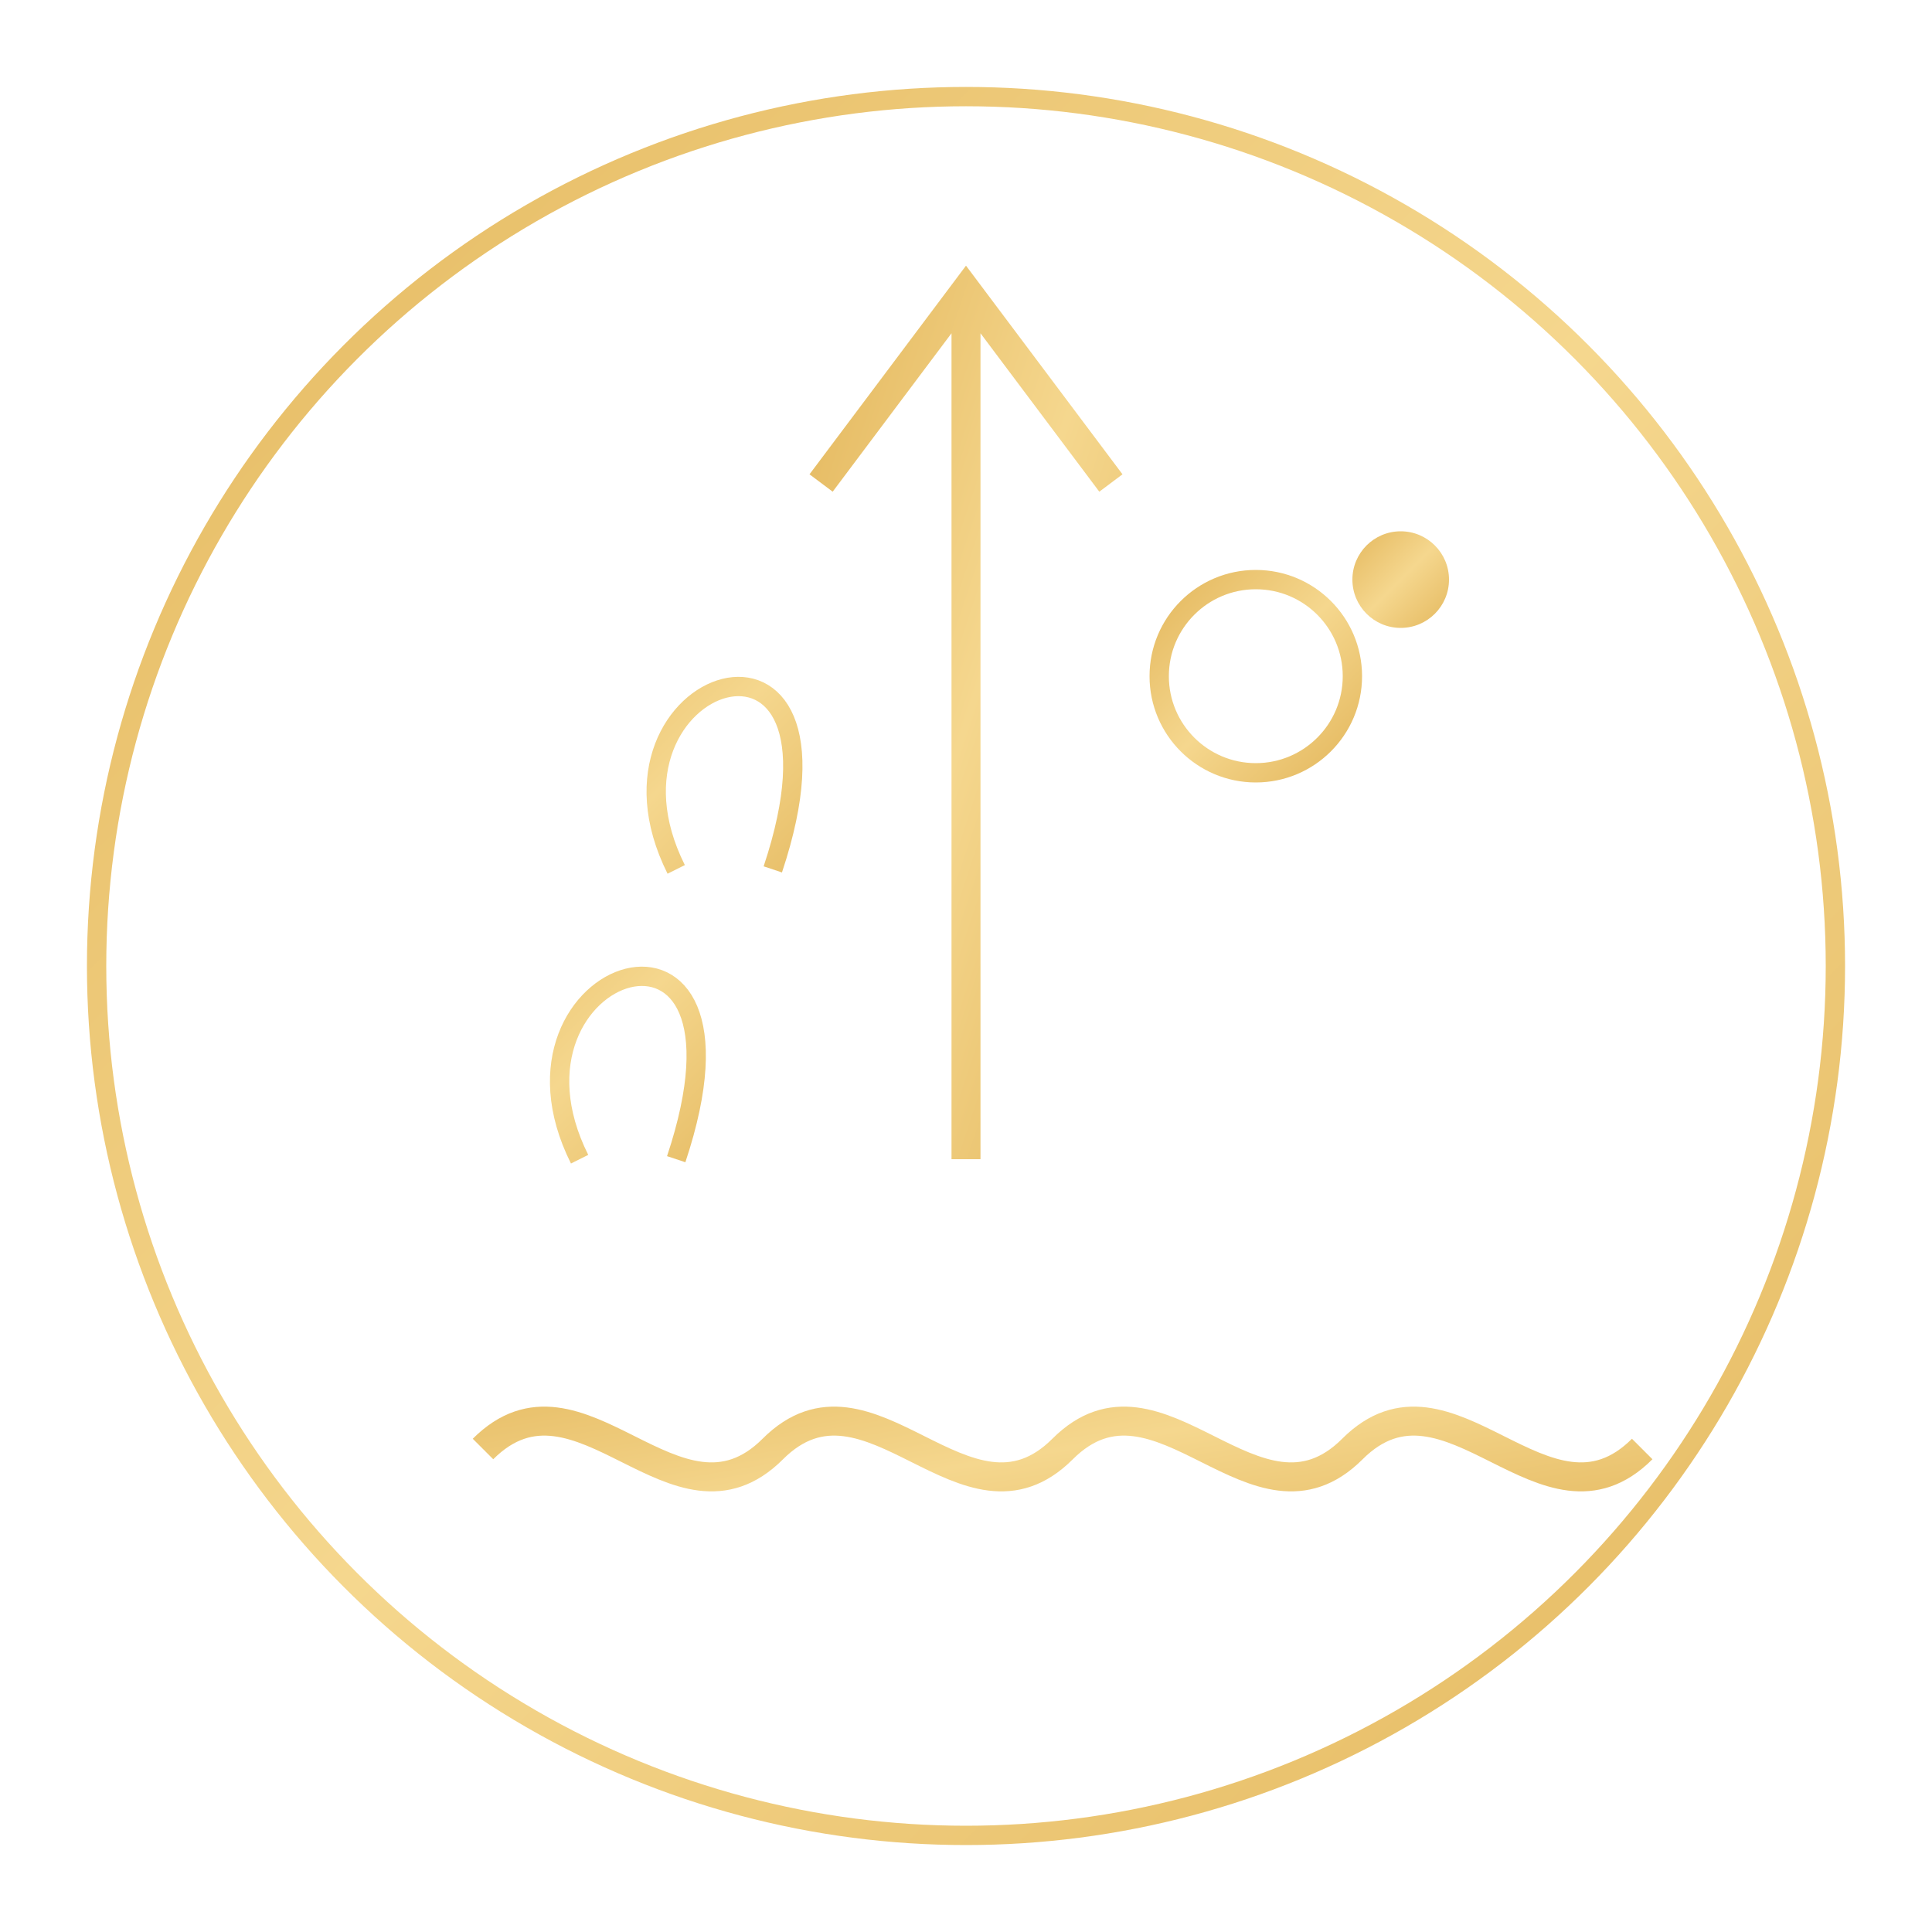 <svg xmlns="http://www.w3.org/2000/svg" viewBox="0 0 200 200" width="200" height="200">
  <defs>
    <linearGradient id="gold" x1="0%" y1="0%" x2="100%" y2="100%">
      <stop offset="0%" style="stop-color:#e4b85e;stop-opacity:1" />
      <stop offset="50%" style="stop-color:#f5d78e;stop-opacity:1" />
      <stop offset="100%" style="stop-color:#e4b85e;stop-opacity:1" />
    </linearGradient>
  </defs>
  
  <!-- Круглая основа логотипа -->
  <circle cx="100" cy="100" r="90" fill="none" stroke="url(#gold)" stroke-width="2" />
  
  <!-- Центральная ракета -->
  <path d="M100,30 L100,120 M85,50 L100,30 L115,50" stroke="url(#gold)" stroke-width="3" fill="none" />
  
  <!-- Земля/волны внизу -->
  <path d="M50,150 C60,140 70,160 80,150 C90,140 100,160 110,150 C120,140 130,160 140,150 C150,140 160,160 170,150" stroke="url(#gold)" stroke-width="3" fill="none" />
  
  <!-- Орбиты/круги вокруг ракеты -->
  <circle cx="130" cy="70" r="10" fill="none" stroke="url(#gold)" stroke-width="2" />
  <circle cx="145" cy="60" r="5" fill="url(#gold)" />
  
  <!-- Дополнительные элементы, стилизованные под космос -->
  <path d="M70,90 C60,70 90,60 80,90" stroke="url(#gold)" stroke-width="2" fill="none" />
  <path d="M60,120 C50,100 80,90 70,120" stroke="url(#gold)" stroke-width="2" fill="none" />
</svg> 